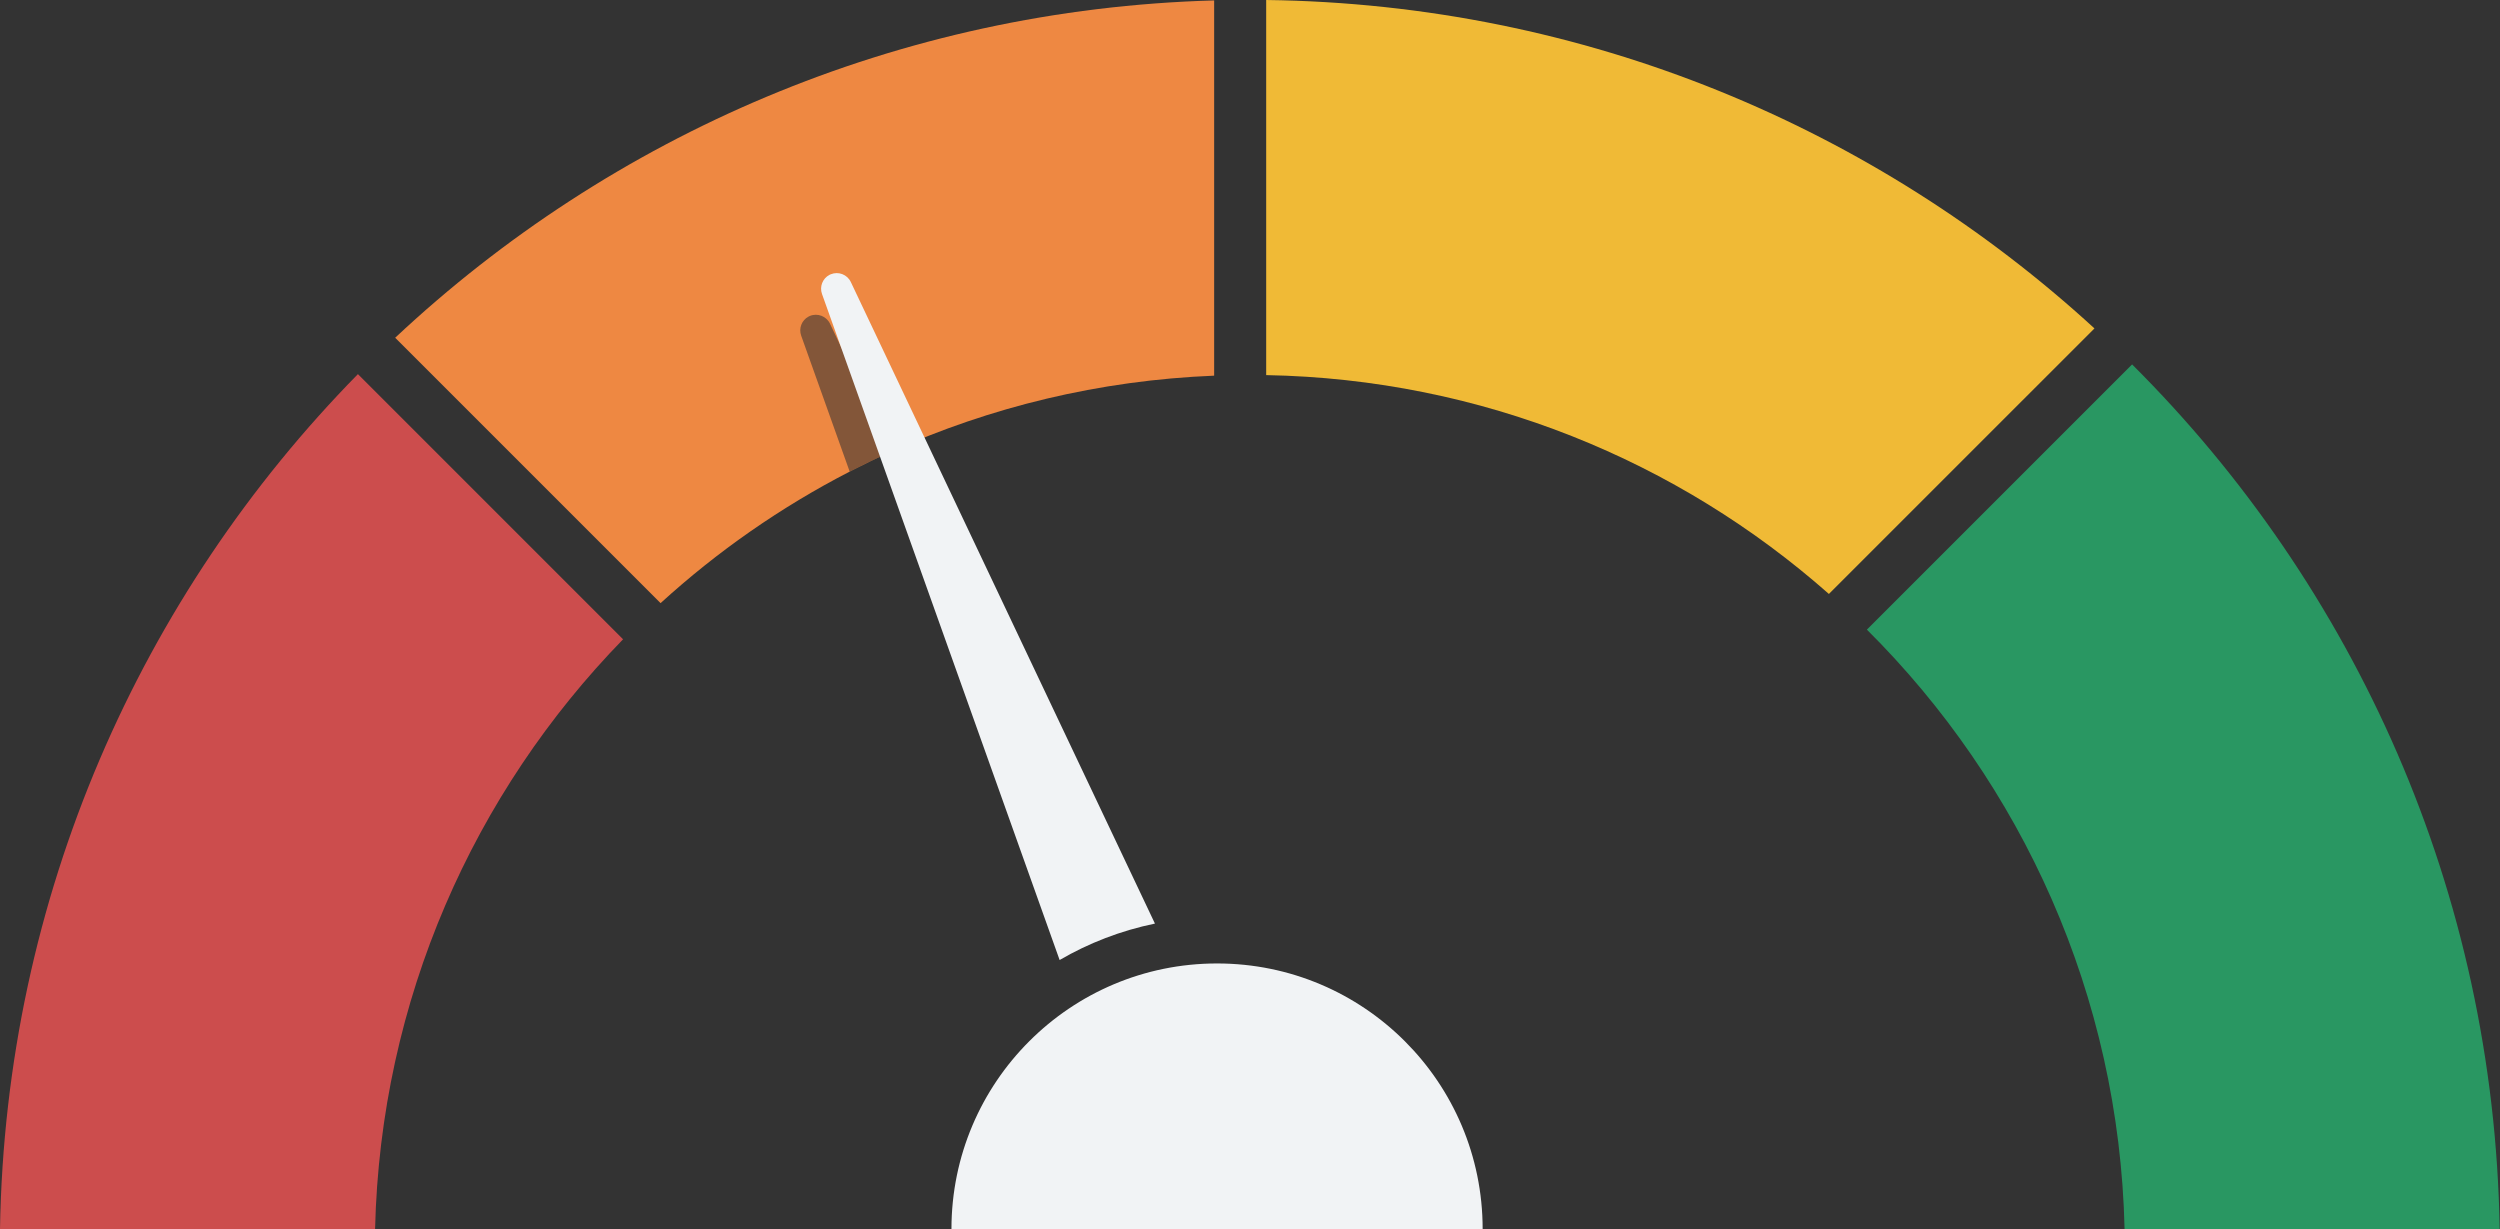<svg width="120" height="59" viewBox="0 0 120 59" fill="none" xmlns="http://www.w3.org/2000/svg">
<rect x="0" y="0" width="120" height="59" fill="#333333" stroke="none"/>
<path d="M102.341 17.492C113.025 28.138 119.719 42.785 119.984 58.995H101.98C101.718 47.755 97.038 37.61 89.611 30.222L102.341 17.492Z" fill="#299762"/>
<path d="M60.777 0C76.098 0.197 90.036 6.135 100.534 15.764L87.787 28.51C80.564 22.128 71.128 18.195 60.777 18.005V0Z" fill="#F0BA36"/>
<path d="M58.279 18.032C52.764 18.254 47.523 19.538 42.755 21.687C42.089 21.987 41.432 22.304 40.785 22.637C37.48 24.34 34.43 26.468 31.708 28.95L18.969 16.211C29.311 6.517 43.089 0.446 58.279 0.02V18.032Z" fill="#EE8842"/>
<path d="M29.908 30.686C22.751 38.032 18.261 47.99 18.004 58.995H0C0.261 43.02 6.766 28.563 17.18 17.958L29.908 30.686Z" fill="#CC4D4D"/>
<g style="mix-blend-mode:hard-light" opacity="0.5">
<path fill-rule="evenodd" clip-rule="evenodd" d="M39.84 15.538C39.669 15.177 39.244 15.013 38.875 15.165C38.853 15.175 38.832 15.184 38.812 15.195C38.485 15.367 38.33 15.756 38.456 16.111L40.784 22.637C41.431 22.304 42.088 21.987 42.755 21.686L39.84 15.538Z" fill="#172430"/>
</g>
<path d="M39.875 13.166C40.244 13.013 40.669 13.177 40.84 13.538L55.437 44.332C54.616 44.501 53.818 44.736 53.051 45.031C52.29 45.323 51.559 45.675 50.862 46.081L39.456 14.111C39.33 13.757 39.485 13.367 39.812 13.195C39.832 13.184 39.853 13.175 39.875 13.166Z" fill="#F1F3F5"/>
<path d="M58.419 46.246C65.46 46.246 71.167 51.954 71.167 58.995H45.67C45.67 51.954 51.378 46.246 58.419 46.246Z" fill="#F1F3F5"/>
</svg>
